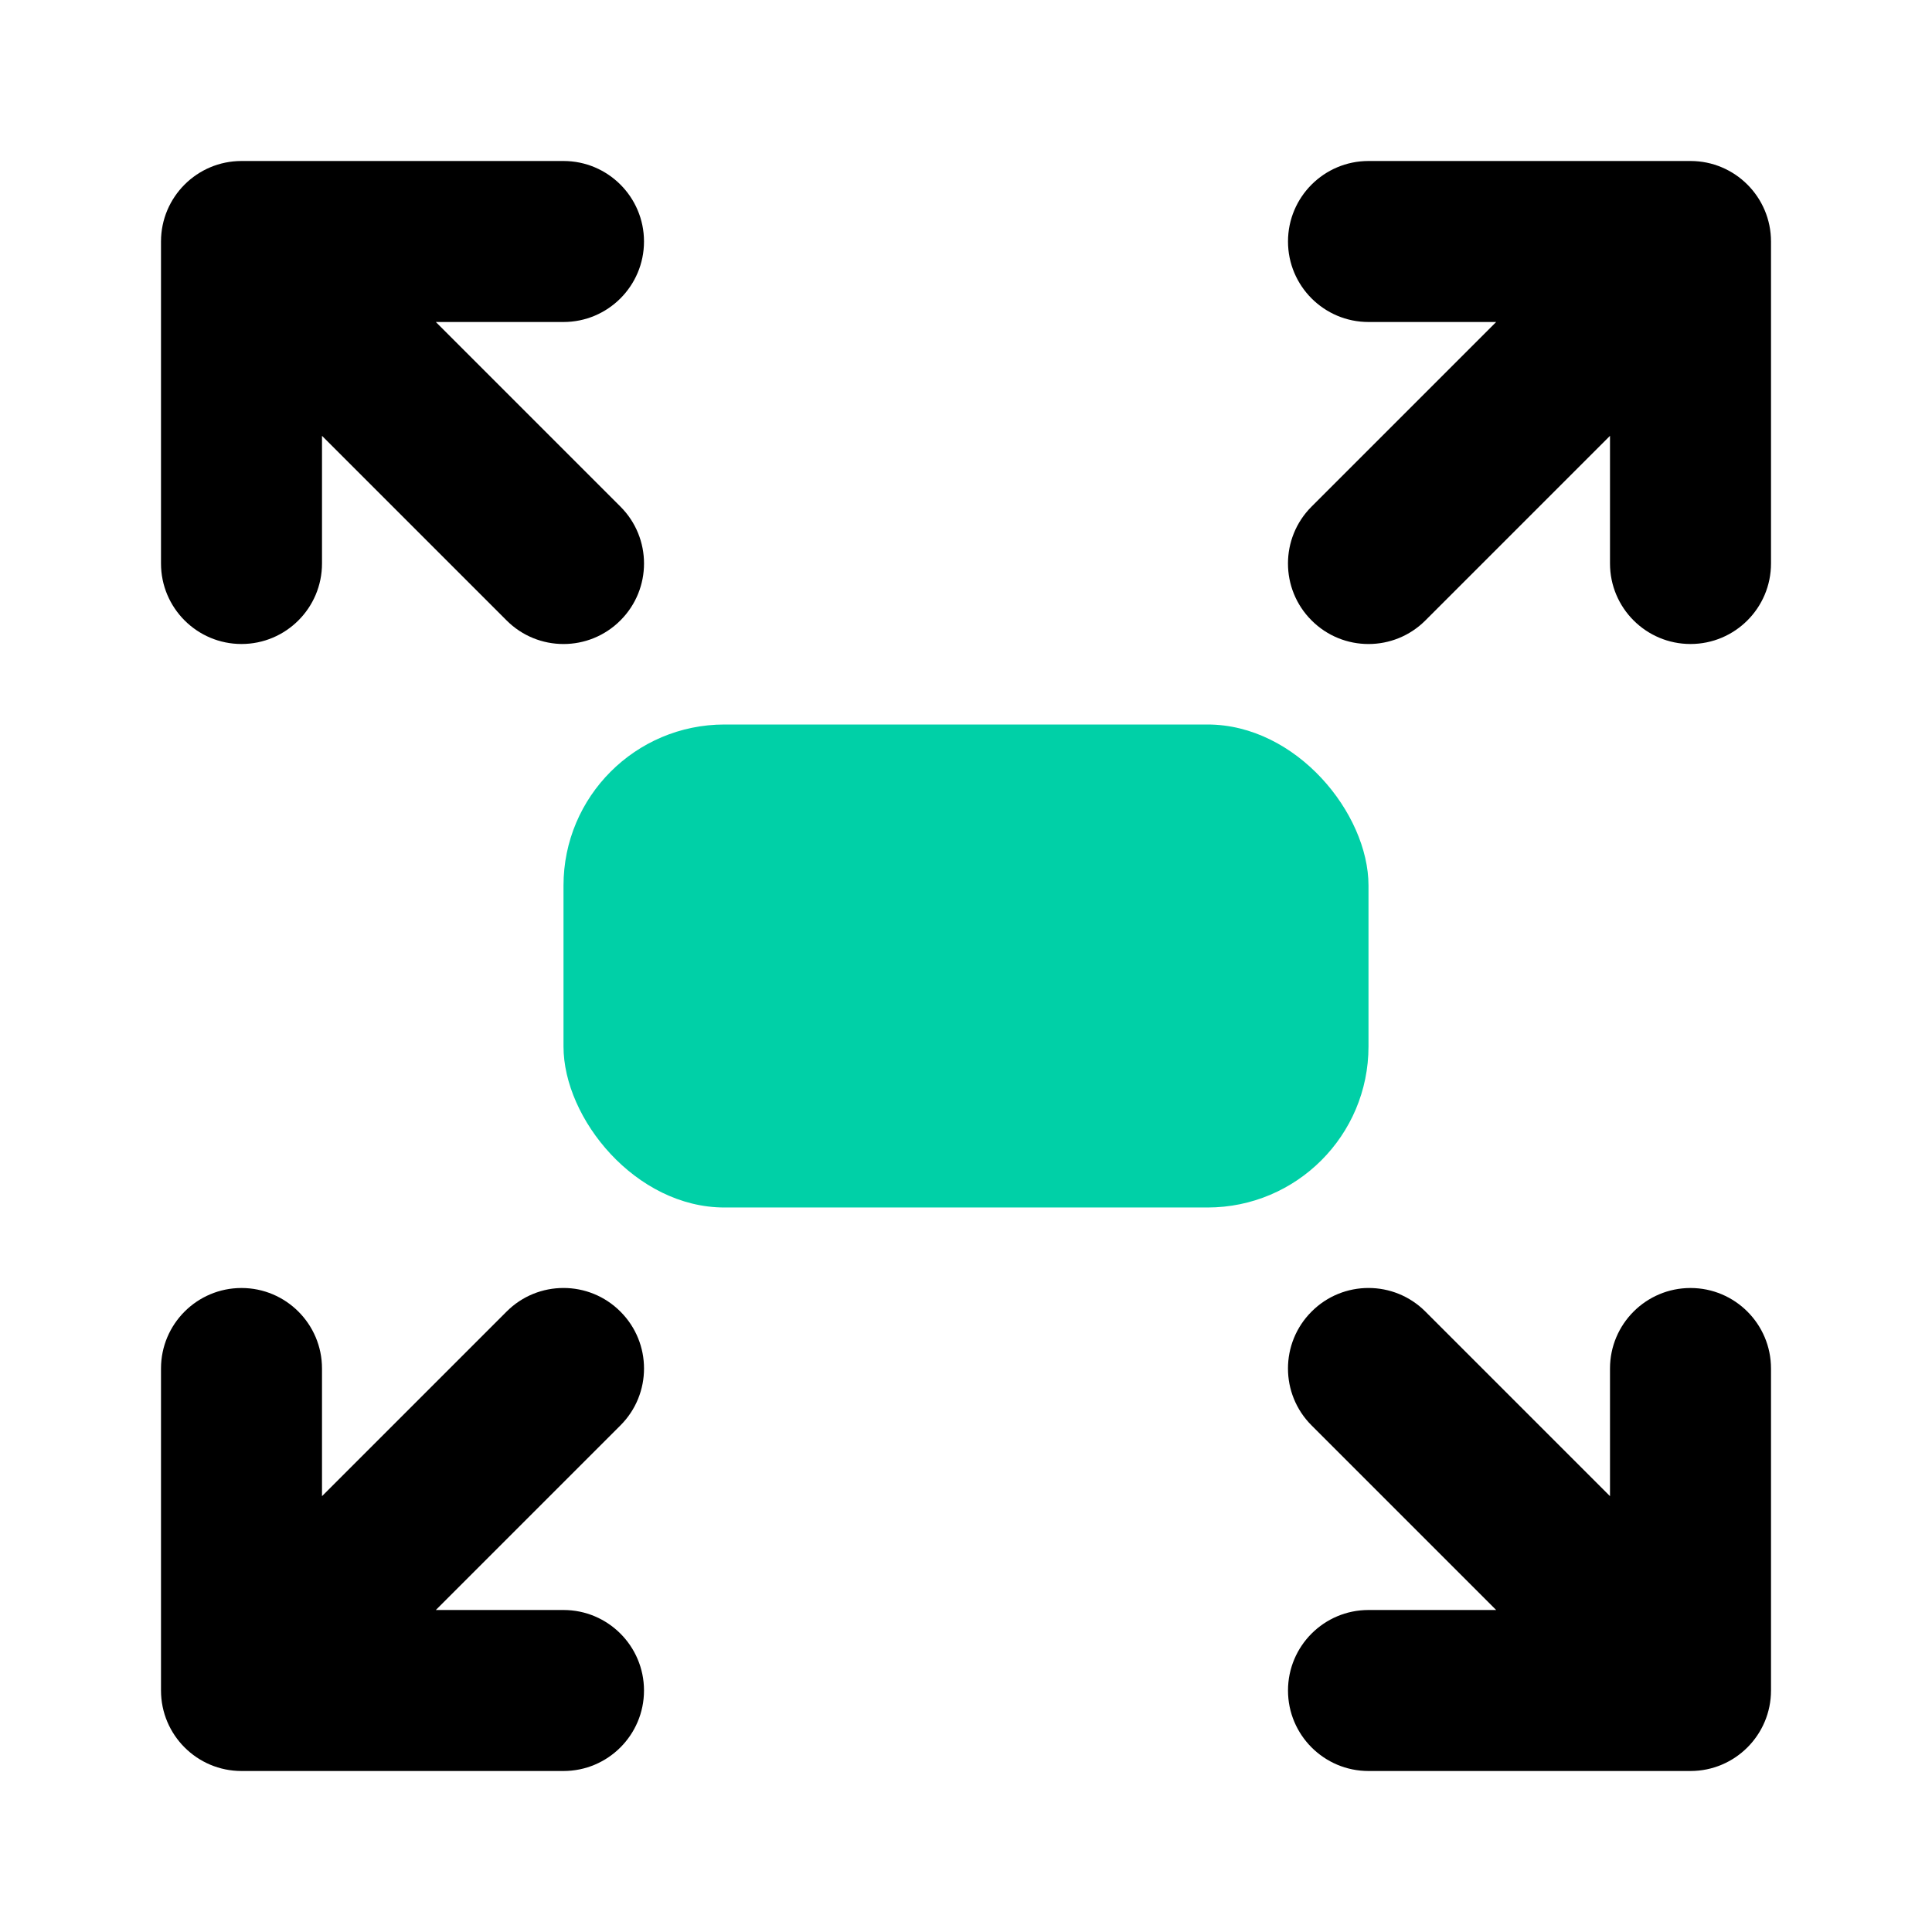 <svg width="24" height="24" viewBox="0 0 24 24" fill="none" xmlns="http://www.w3.org/2000/svg">
<rect x="7" y="9" width="10" height="6" rx="2" fill="#00D0A7"/>
<path fill-rule="evenodd" clip-rule="evenodd" d="M3 2C2.448 2 2 2.448 2 3V7C2 7.552 2.448 8 3 8C3.552 8 4 7.552 4 7V5.414L6.293 7.707C6.683 8.098 7.317 8.098 7.707 7.707C8.098 7.317 8.098 6.683 7.707 6.293L5.414 4H7C7.552 4 8 3.552 8 3C8 2.448 7.552 2 7 2H3ZM22 3C22 2.448 21.552 2 21 2H17C16.448 2 16 2.448 16 3C16 3.552 16.448 4 17 4H18.586L16.293 6.293C15.902 6.683 15.902 7.317 16.293 7.707C16.683 8.098 17.317 8.098 17.707 7.707L20 5.414V7C20 7.552 20.448 8 21 8C21.552 8 22 7.552 22 7V3ZM22 21C22 21.552 21.552 22 21 22H17C16.448 22 16 21.552 16 21C16 20.448 16.448 20 17 20H18.586L16.293 17.707C15.902 17.317 15.902 16.683 16.293 16.293C16.683 15.902 17.317 15.902 17.707 16.293L20 18.586V17C20 16.448 20.448 16 21 16C21.552 16 22 16.448 22 17V21ZM2 21C2 21.552 2.448 22 3 22H7C7.552 22 8 21.552 8 21C8 20.448 7.552 20 7 20H5.414L7.707 17.707C8.098 17.317 8.098 16.683 7.707 16.293C7.317 15.902 6.683 15.902 6.293 16.293L4 18.586L4 17C4 16.448 3.552 16 3 16C2.448 16 2 16.448 2 17V21Z" fill="black"/>
</svg>
